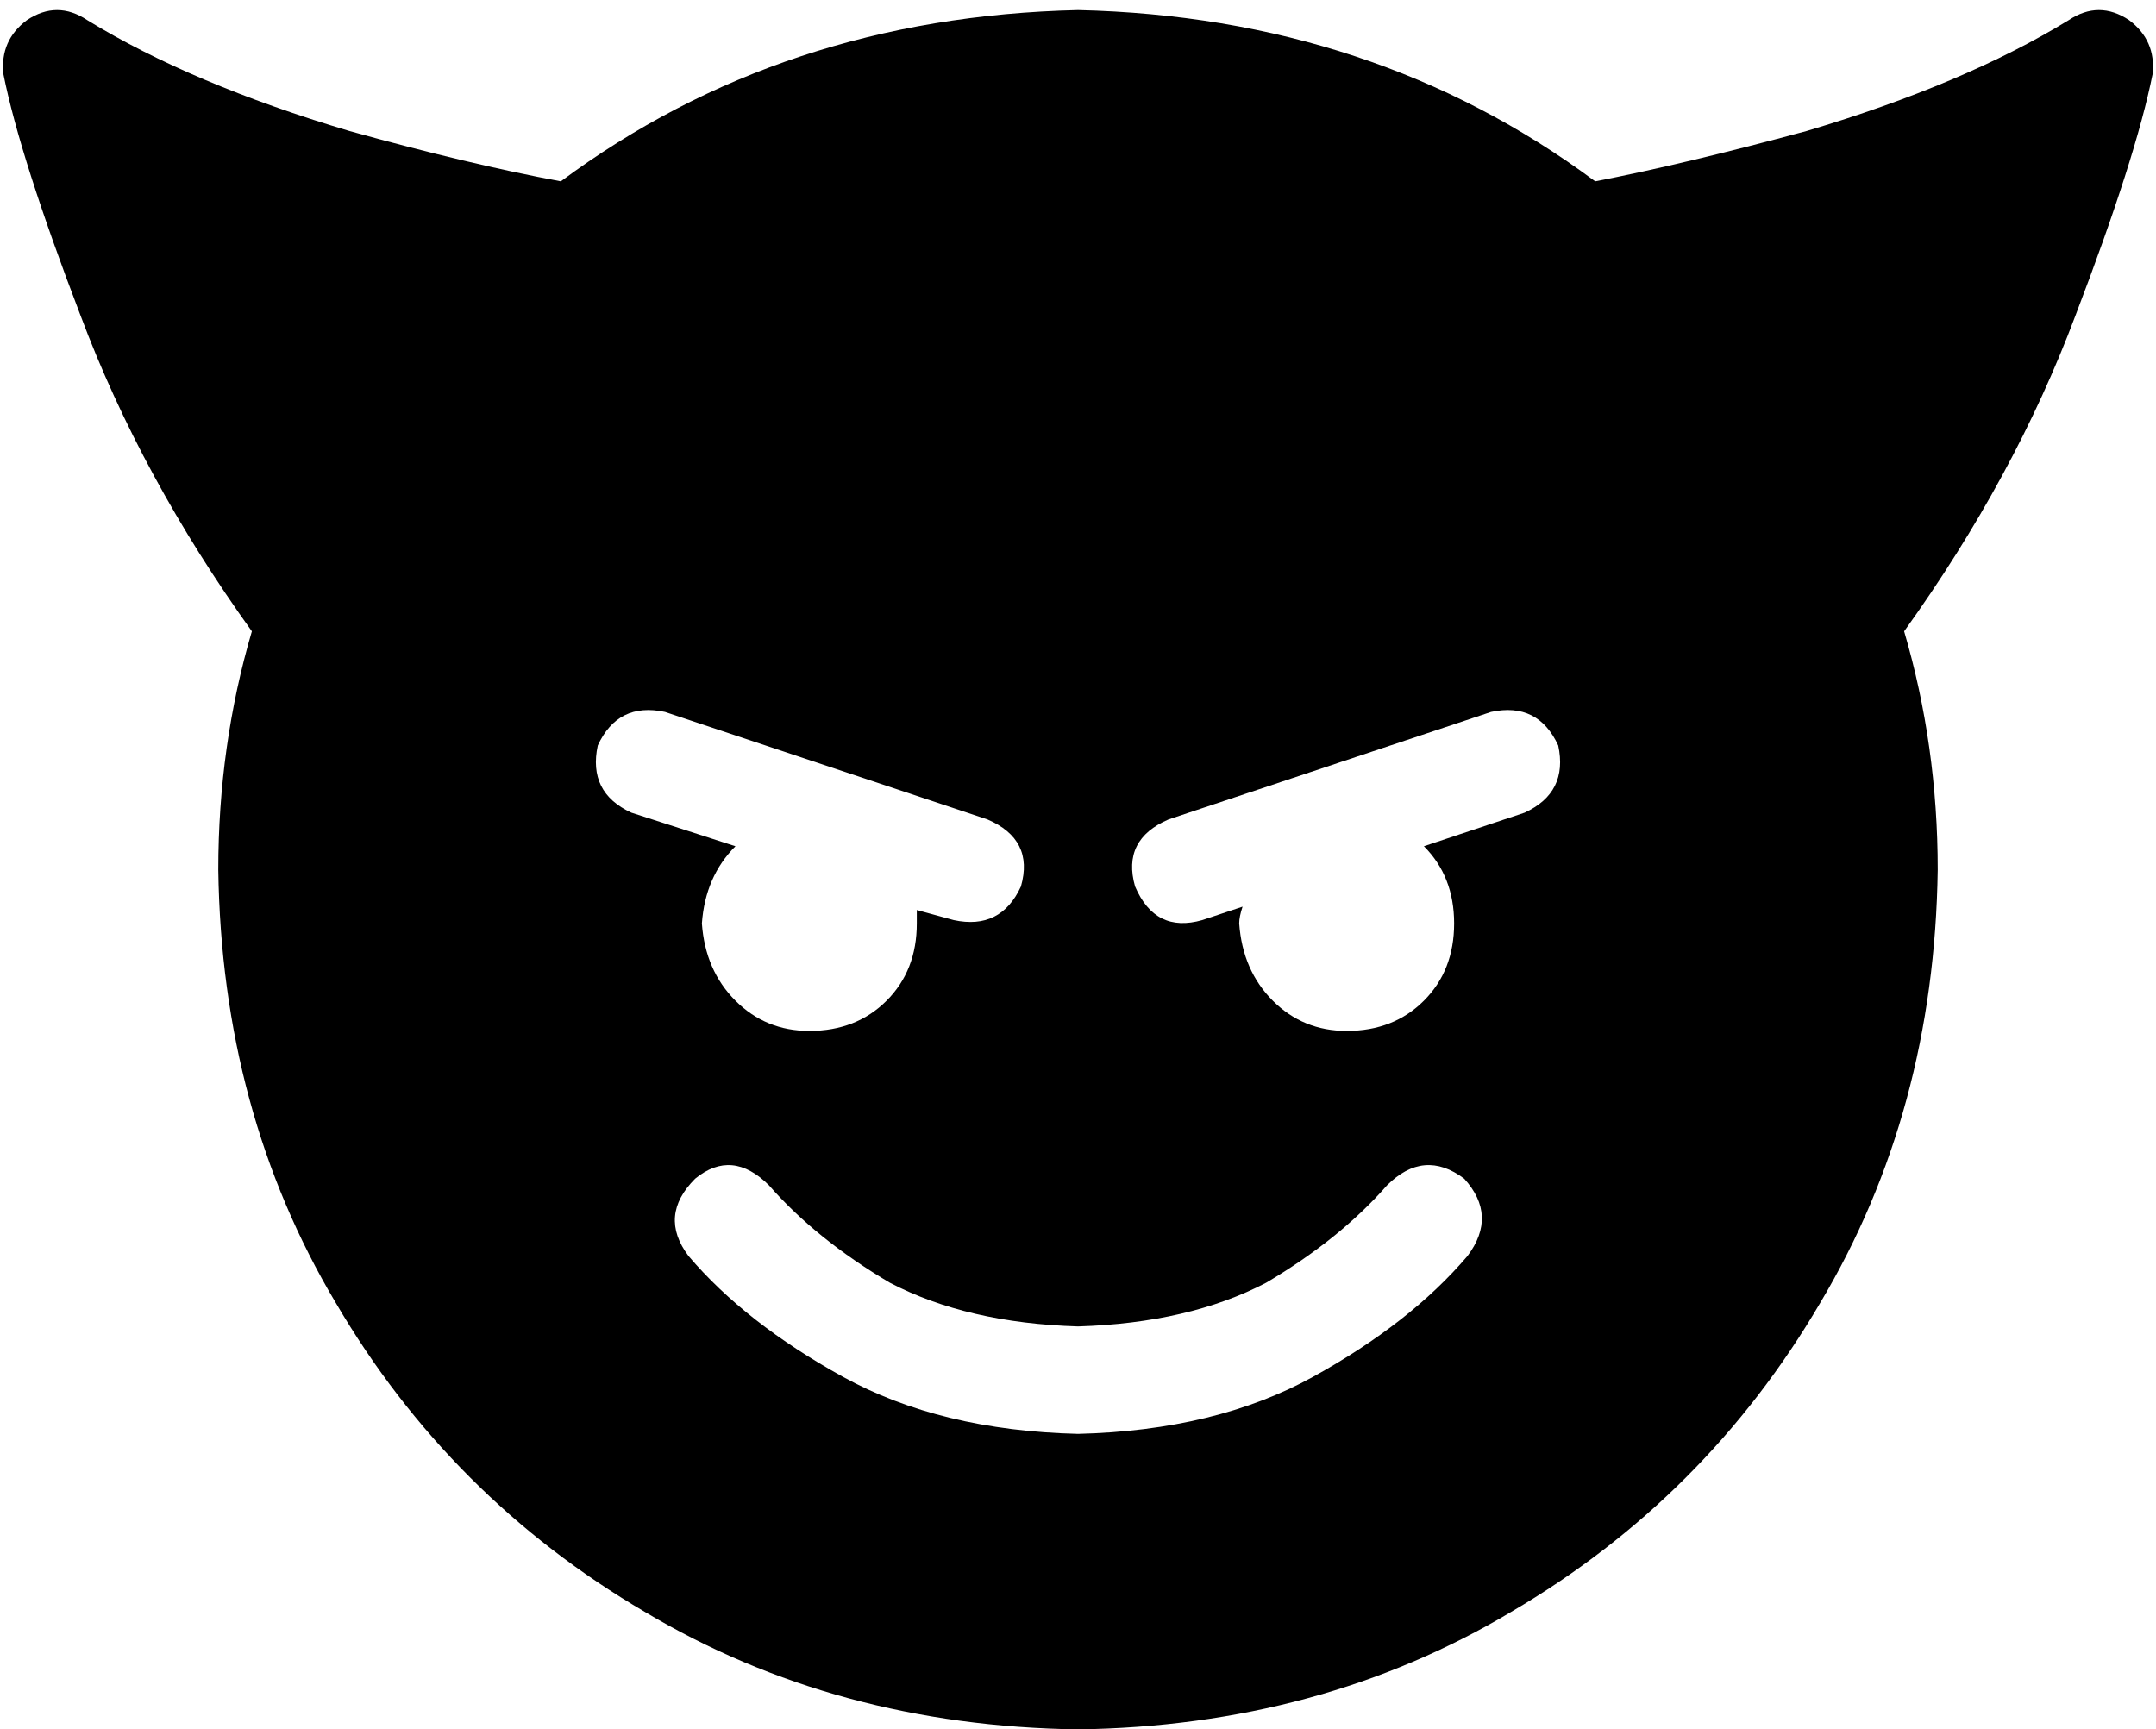 <svg xmlns="http://www.w3.org/2000/svg" viewBox="0 0 642 515">
  <path d="M 321 515 Q 393 514 450 480 L 450 480 L 450 480 Q 508 446 542 388 L 542 388 L 542 388 Q 576 331 577 259 Q 577 222 567 188 Q 600 142 618 94 Q 636 47 641 22 Q 642 12 634 6 Q 625 0 616 6 Q 585 25 538 39 Q 501 49 475 54 Q 409 5 321 3 Q 233 5 167 54 Q 140 49 104 39 Q 57 25 26 6 Q 17 0 8 6 Q 0 12 1 22 Q 6 47 24 94 Q 42 142 75 188 Q 65 222 65 259 Q 66 331 100 388 Q 134 446 192 480 Q 249 514 321 515 L 321 515 Z M 229 353 Q 243 369 265 382 L 265 382 L 265 382 Q 288 394 321 395 Q 354 394 377 382 Q 399 369 413 353 Q 424 342 436 351 Q 446 362 437 374 Q 420 394 391 410 Q 362 426 321 427 Q 280 426 251 410 Q 222 394 205 374 Q 196 362 207 351 Q 218 342 229 353 L 229 353 Z M 273 275 Q 273 289 264 298 L 264 298 L 264 298 Q 255 307 241 307 Q 228 307 219 298 Q 210 289 209 275 Q 210 261 219 252 L 188 242 L 188 242 Q 175 236 178 222 Q 184 209 198 212 L 294 244 L 294 244 Q 308 250 304 264 Q 298 277 284 274 L 273 271 L 273 271 Q 273 273 273 275 L 273 275 Z M 401 307 Q 388 307 379 298 L 379 298 L 379 298 Q 370 289 369 275 Q 369 273 370 270 L 358 274 L 358 274 Q 344 278 338 264 Q 334 250 348 244 L 444 212 L 444 212 Q 458 209 464 222 Q 467 236 454 242 L 424 252 L 424 252 Q 433 261 433 275 Q 433 289 424 298 Q 415 307 401 307 L 401 307 Z" />
</svg>